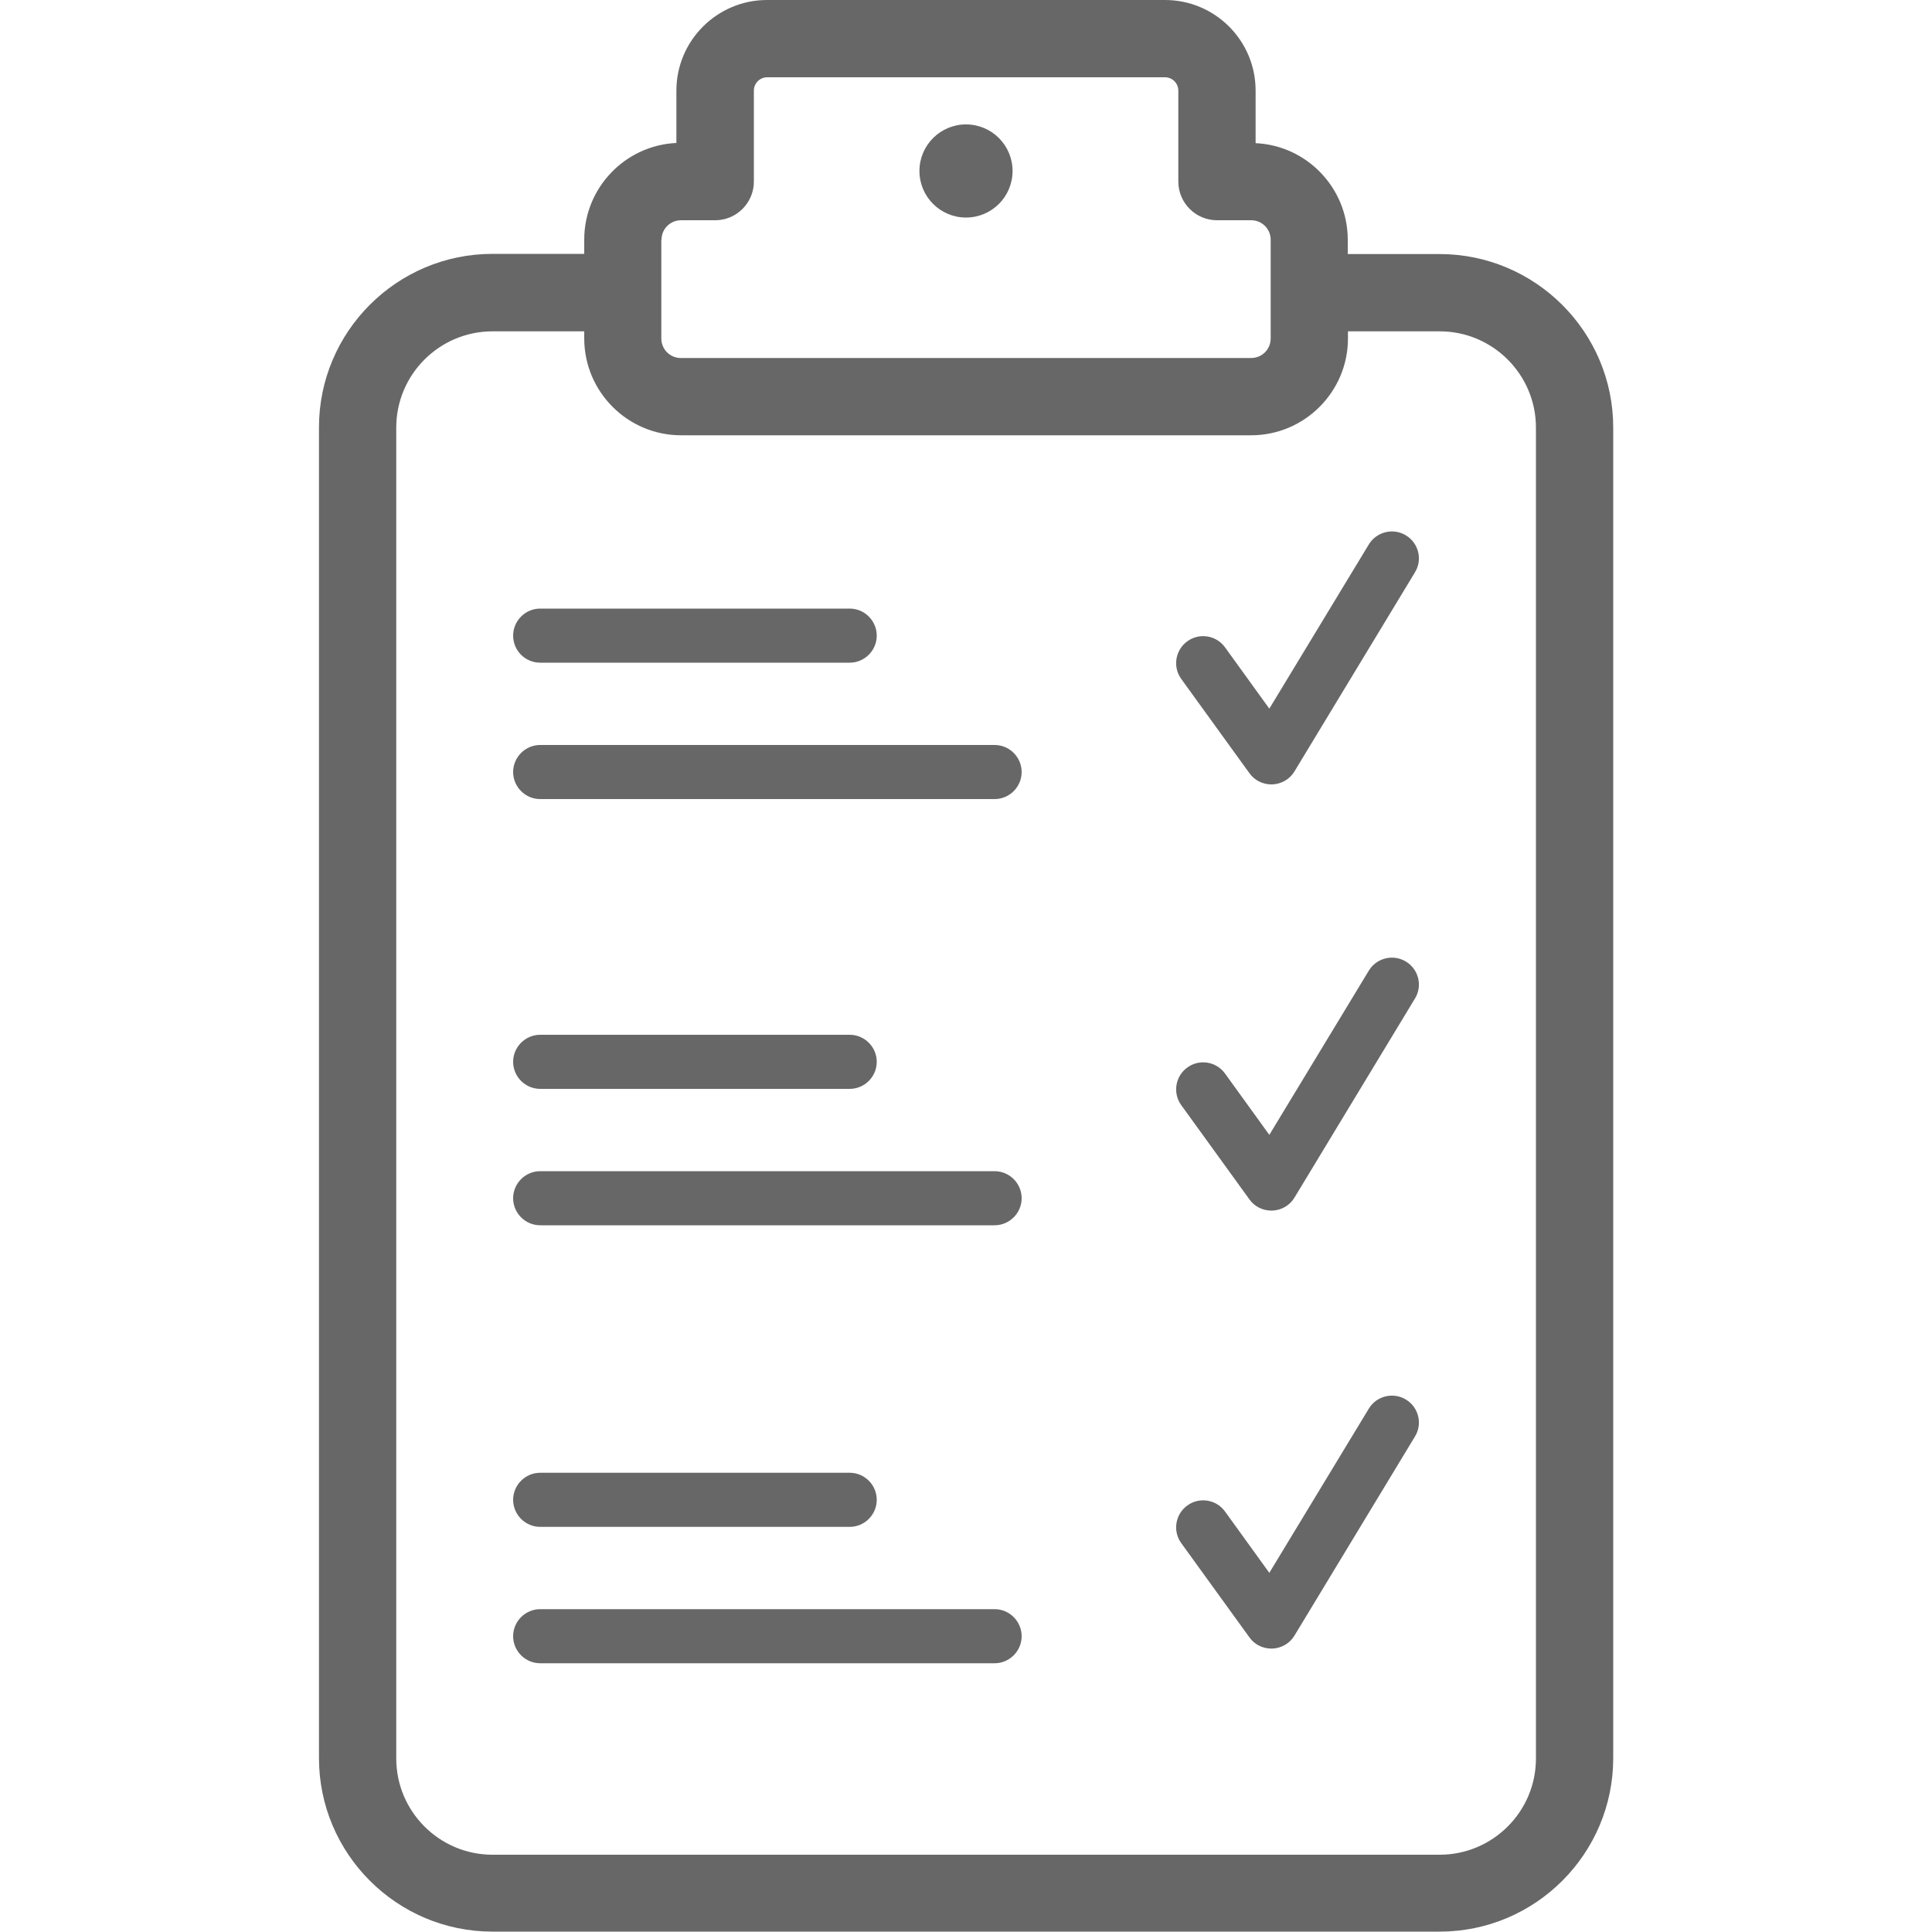 <?xml version="1.0" encoding="utf-8"?>
<!-- Generator: Adobe Illustrator 27.0.1, SVG Export Plug-In . SVG Version: 6.00 Build 0)  -->
<svg version="1.0" id="Ebene_1" xmlns="http://www.w3.org/2000/svg" xmlns:xlink="http://www.w3.org/1999/xlink" x="0px" y="0px"
	 viewBox="0 0 1000 1000" style="enable-background:new 0 0 1000 1000;" xml:space="preserve">
<style type="text/css">
	.st0{fill:#676767;}
</style>
<g>
	<path class="st0" d="M745.1,131.5h-47.5v-7.4c0-26.8-21.2-48.8-47.7-50V46.9C649.9,21,628.9,0,603,0H397c-25.8,0-46.9,21-46.9,46.9
		V74c-26.5,1.2-47.7,23.2-47.7,50v7.4h-47.5c-49.5,0-89.8,40.3-89.8,89.8v688.8c0,49.5,40.3,89.8,89.8,89.8h490.3
		c49.5,0,89.8-40.3,89.8-89.8V221.3C835,171.8,794.7,131.5,745.1,131.5z M342.4,124.1c0-5.6,4.5-10.1,10.1-10.1h17.7
		c11,0,20-9,20-20V46.9c0-3.8,3.1-6.9,6.9-6.9H603c3.8,0,6.9,3.1,6.9,6.9V94c0,11,9,20,20,20h17.7c5.6,0,10.1,4.5,10.1,10.1v27.4
		c0,0,0,0,0,0v23.7c0,5.6-4.5,10.1-10.1,10.1H352.4c-5.6,0-10.1-4.5-10.1-10.1V124.1z M795,910.2c0,27.5-22.4,49.8-49.8,49.8H254.9
		c-27.5,0-49.8-22.4-49.8-49.8V221.3c0-27.5,22.4-49.8,49.8-49.8h47.5v3.7c0,27.6,22.5,50.1,50.1,50.1h0h295.1h0
		c27.6,0,50.1-22.5,50.1-50.1v-3.7h47.5c27.5,0,49.8,22.4,49.8,49.8V910.2z"/>
	<circle class="st0" cx="500" cy="88.5" r="24.1"/>
	<path class="st0" d="M279.6,343h160.2c7.7,0,14-6.3,14-14c0-7.7-6.3-14-14-14H279.6c-7.7,0-14,6.3-14,14
		C265.6,336.8,271.9,343,279.6,343z"/>
	<path class="st0" d="M514.8,385.6H279.6c-7.7,0-14,6.3-14,14c0,7.7,6.3,14,14,14h235.2c7.7,0,14-6.3,14-14
		C528.8,391.9,522.5,385.6,514.8,385.6z"/>
	<path class="st0" d="M727.7,277.1c-6.6-4-15.2-1.9-19.2,4.7l-51.5,85l-22.9-31.7c-4.5-6.3-13.3-7.7-19.5-3.2
		c-6.3,4.5-7.7,13.3-3.2,19.5l35.3,48.8c2.6,3.7,6.9,5.8,11.3,5.8c0.2,0,0.4,0,0.6,0c4.7-0.2,9-2.7,11.4-6.7l62.4-103.1
		C736.4,289.7,734.3,281.1,727.7,277.1z"/>
	<path class="st0" d="M279.6,563.6h160.2c7.7,0,14-6.3,14-14s-6.3-14-14-14H279.6c-7.7,0-14,6.3-14,14S271.9,563.6,279.6,563.6z"/>
	<path class="st0" d="M514.8,606.2H279.6c-7.7,0-14,6.3-14,14c0,7.7,6.3,14,14,14h235.2c7.7,0,14-6.3,14-14
		C528.8,612.5,522.5,606.2,514.8,606.2z"/>
	<path class="st0" d="M727.7,497.7c-6.6-4-15.2-1.9-19.2,4.7l-51.5,85l-22.9-31.7c-4.5-6.3-13.3-7.7-19.5-3.2
		c-6.3,4.5-7.7,13.3-3.2,19.5l35.3,48.8c2.6,3.7,6.9,5.8,11.3,5.8c0.2,0,0.4,0,0.6,0c4.7-0.2,9-2.7,11.4-6.7l62.4-103.1
		C736.4,510.3,734.3,501.7,727.7,497.7z"/>
	<path class="st0" d="M279.6,790.3h160.2c7.7,0,14-6.3,14-14c0-7.7-6.3-14-14-14H279.6c-7.7,0-14,6.3-14,14
		C265.6,784,271.9,790.3,279.6,790.3z"/>
	<path class="st0" d="M514.8,832.9H279.6c-7.7,0-14,6.3-14,14s6.3,14,14,14h235.2c7.7,0,14-6.3,14-14S522.5,832.9,514.8,832.9z"/>
	<path class="st0" d="M727.7,724.4c-6.6-4-15.2-1.9-19.2,4.7l-51.5,85l-22.9-31.7c-4.5-6.3-13.3-7.7-19.5-3.2
		c-6.3,4.5-7.7,13.3-3.2,19.5l35.3,48.8c2.6,3.7,6.9,5.8,11.3,5.8c0.2,0,0.4,0,0.6,0c4.7-0.2,9-2.7,11.4-6.7l62.4-103.1
		C736.4,737,734.3,728.4,727.7,724.4z"/>
</g>
</svg>

